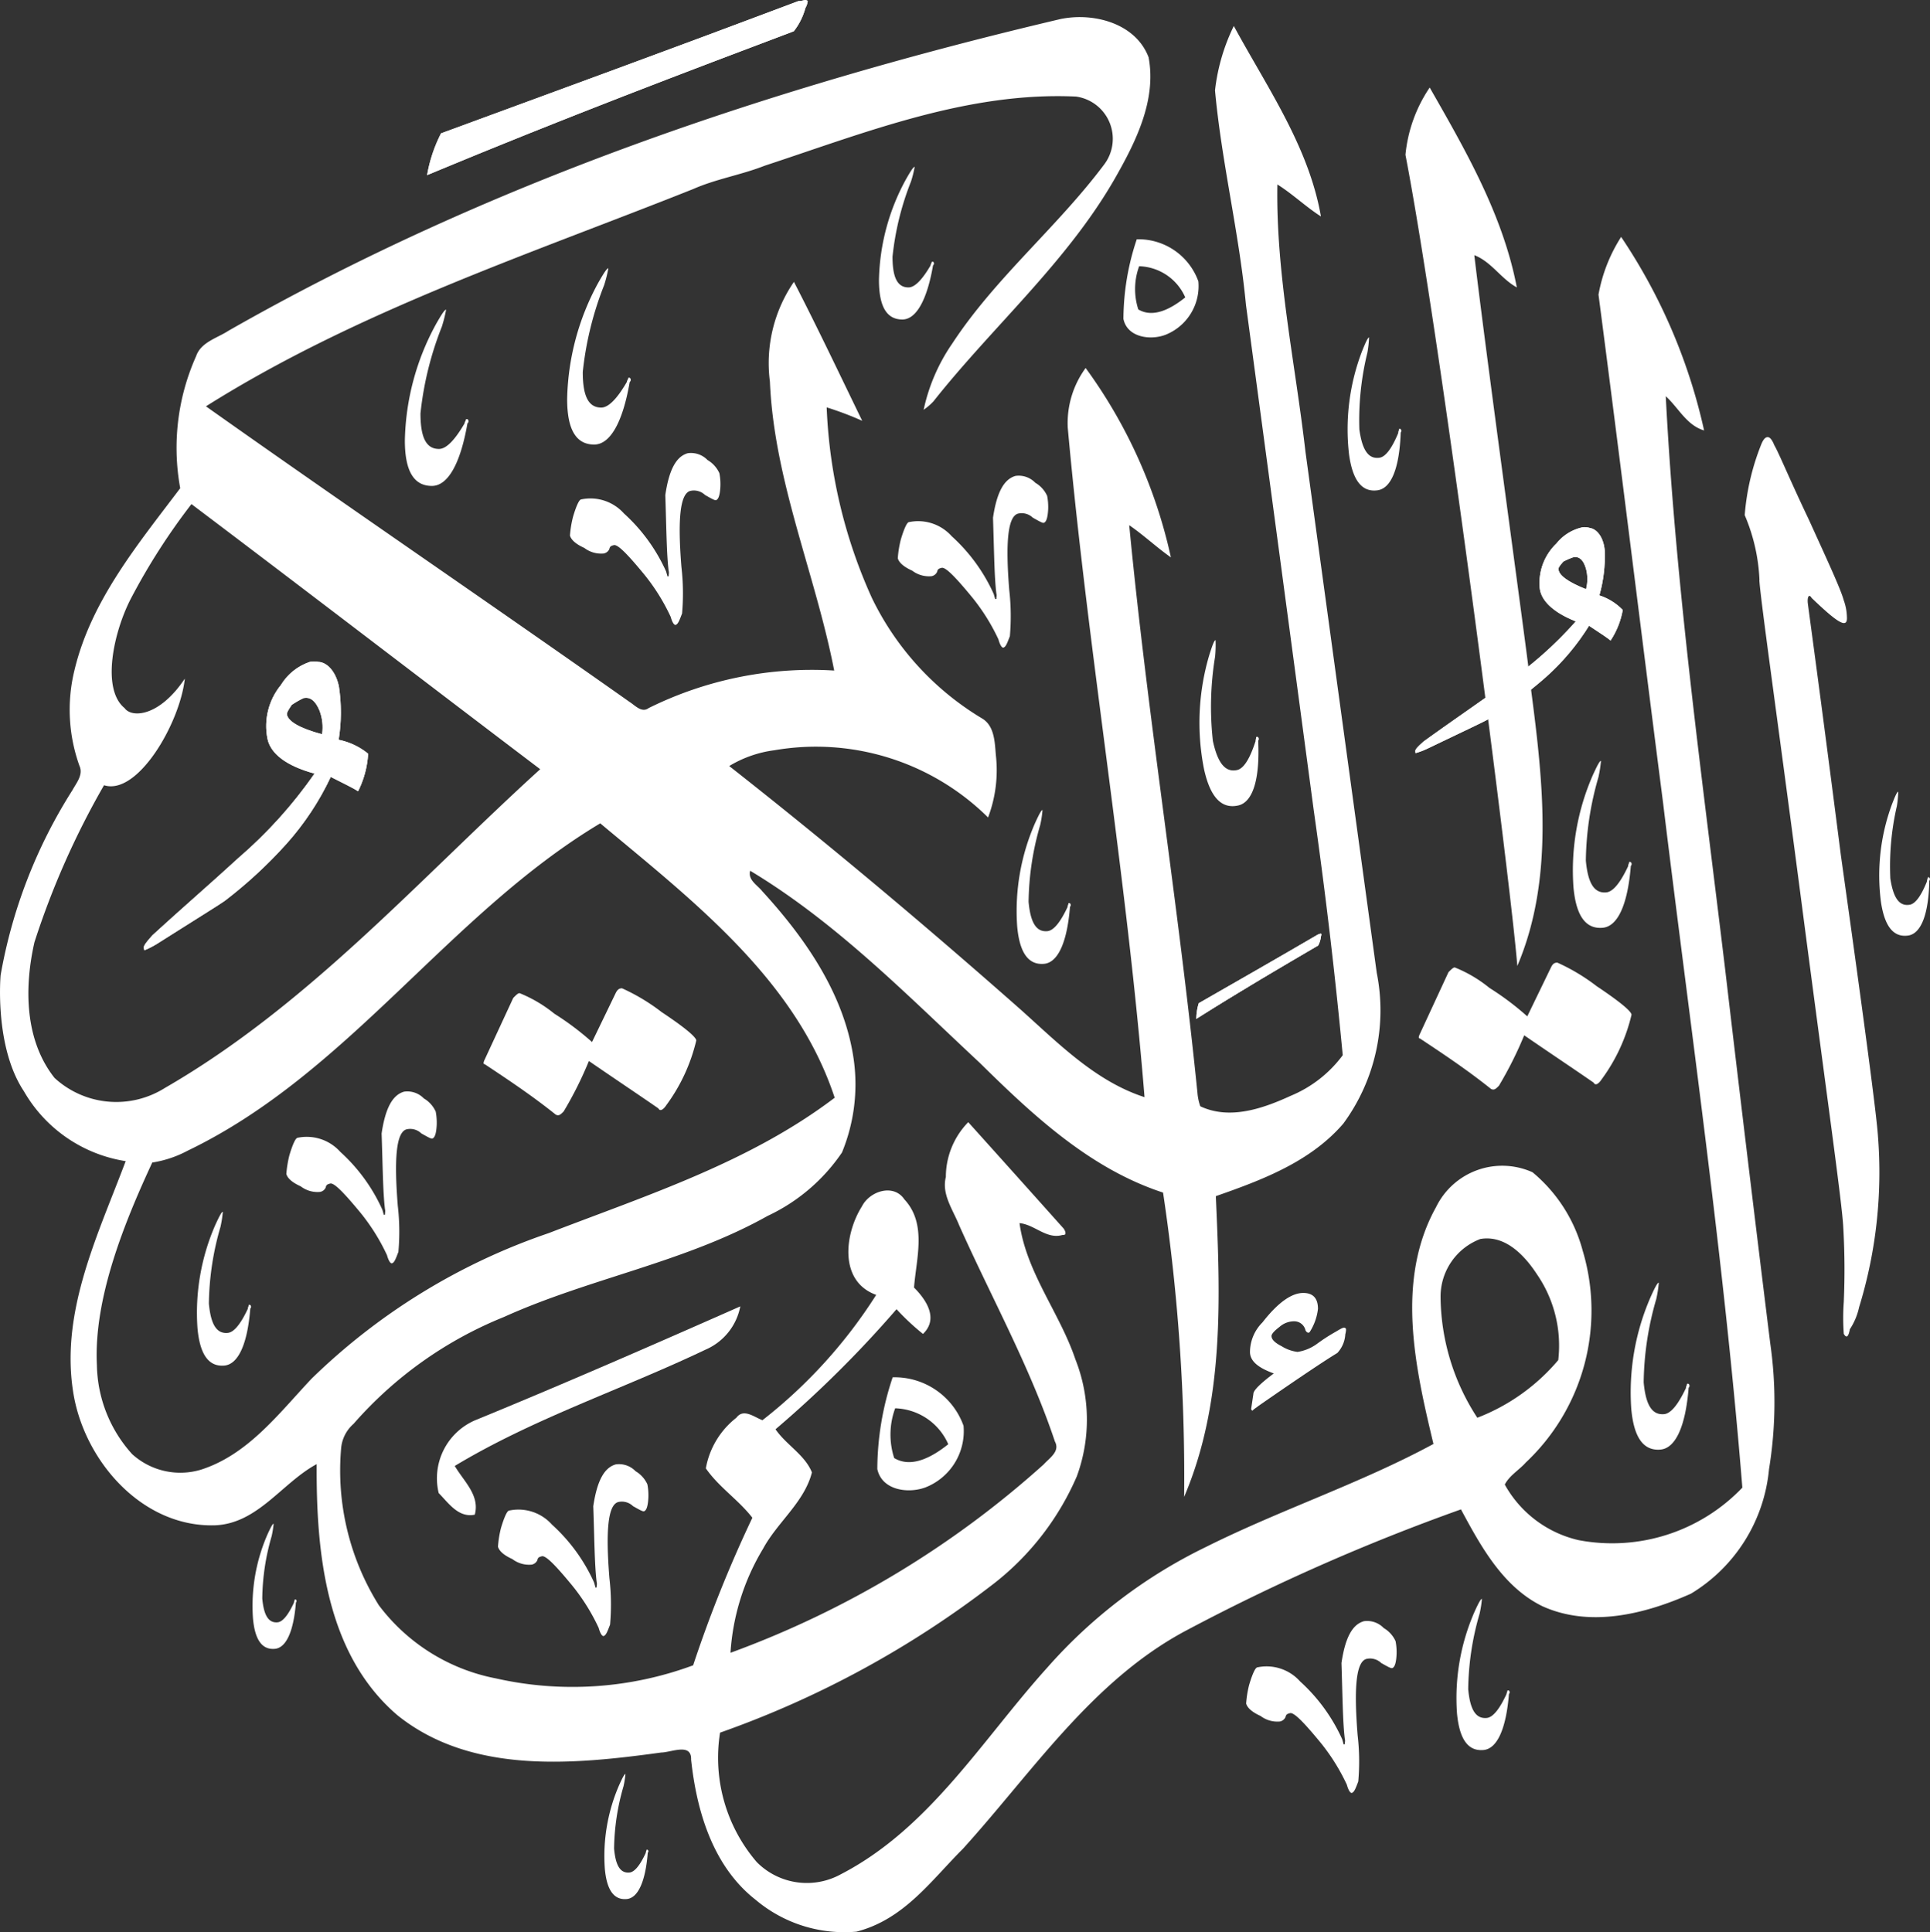 <svg xmlns="http://www.w3.org/2000/svg" xmlns:xlink="http://www.w3.org/1999/xlink" width="88" height="88.122" viewBox="0 0 88 88.122">
  <rect x="0" y="0" width="88" height="88.122" fill="#333333" stroke="none"/>
  <defs>
    <clipPath id="clip-path">
      <path id="Path_30" data-name="Path 30" d="M0,1H81.019V88.7H0ZM0,1" transform="translate(0 -1)" fill="#fff"/>
    </clipPath>
    <clipPath id="clip-path-2">
      <path id="Path_38" data-name="Path 38" d="M15,72H25.8V85.711H15Zm0,0" transform="translate(-15 -72)" fill="#fff"/>
    </clipPath>
    <clipPath id="clip-path-3">
      <path id="Path_37" data-name="Path 37" d="M22.031,73.675a2.943,2.943,0,0,0-.613,2.452c.14.678.86,1.24,2.146,1.586A20.525,20.525,0,0,1,20.1,81.555c-1.277,1.172-2.654,2.363-3.931,3.535-.329.37-.407.487-.386.585l.019.1a4.1,4.1,0,0,0,.639-.334c1.881-1.193,2.869-1.8,3.045-1.935a20.665,20.665,0,0,0,2.808-2.6,12.642,12.642,0,0,0,2.009-3.04c.565.289,1.013.5,1.246.656a4.375,4.375,0,0,0,.459-1.714,3.074,3.074,0,0,0-1.344-.636,7.859,7.859,0,0,0,.011-2.43c-.14-.678-.531-1.105-.938-1.122a1,1,0,0,0-.386,0,2.458,2.458,0,0,0-1.319,1.052m.278,1.36c-.019-.1.057-.214.211-.448a4,4,0,0,1,.544-.313c.291-.058.526.1.721.56a2.136,2.136,0,0,1,.122,1.089c-1.071-.287-1.539-.6-1.6-.888" transform="translate(-15.777 -72.603)" fill="#fff"/>
    </clipPath>
    <clipPath id="clip-path-4">
      <path id="Path_42" data-name="Path 42" d="M155,57h9.972V67.8H155Zm0,0" transform="translate(-155 -57)" fill="#fff"/>
    </clipPath>
    <clipPath id="clip-path-5">
      <path id="Path_41" data-name="Path 41" d="M161.742,58.612a2.487,2.487,0,0,0-.753,2c.05.584.6,1.126,1.646,1.542a17.44,17.44,0,0,1-3.285,2.887c-1.188.859-2.46,1.725-3.649,2.584-.312.278-.388.368-.381.453l.008.083a3.355,3.355,0,0,0,.57-.218c1.7-.816,2.586-1.23,2.746-1.328a17.49,17.49,0,0,0,2.611-1.905,10.727,10.727,0,0,0,1.985-2.357c.446.3.8.521.982.674a3.71,3.71,0,0,0,.555-1.394,2.6,2.6,0,0,0-1.066-.665,6.6,6.6,0,0,0,.245-2.04c-.049-.583-.336-.98-.676-1.034a.838.838,0,0,0-.325-.034,2.088,2.088,0,0,0-1.212.753m.1,1.17c-.007-.084.07-.175.222-.355a3.093,3.093,0,0,1,.487-.209c.25-.023.432.13.55.54a1.8,1.8,0,0,1,0,.925c-.87-.346-1.234-.651-1.254-.9" transform="translate(-155.319 -57.855)" fill="#fff"/>
    </clipPath>
    <clipPath id="clip-path-6">
      <path id="Path_56" data-name="Path 56" d="M206,86h2.41v7.063H206Zm0,0" transform="translate(-206 -86)" fill="#fff"/>
    </clipPath>
    <clipPath id="clip-path-7">
      <path id="Path_68" data-name="Path 68" d="M46,0H63.866V8.31H46Zm0,0" transform="translate(-46)" fill="#fff"/>
    </clipPath>
    <clipPath id="clip-path-8">
      <path id="Path_67" data-name="Path 67" d="M63.8.043C58.186,2.161,52.681,4.172,47.5,6.077a6.687,6.687,0,0,0-.636,1.905C53.21,5.337,58.821,3.219,63.584,1.421a2.987,2.987,0,0,0,.529-1.06.818.818,0,0,0,.105-.318A.149.149,0,0,0,64.11,0c-.08,0-.174.047-.315.047" transform="translate(-46.859 0.004)" fill="#fff"/>
    </clipPath>
    <clipPath id="clip-path-9">
      <path id="Path_72" data-name="Path 72" d="M131,102h6.232v4.155H131Zm0,0" transform="translate(-131 -102)" fill="#fff"/>
    </clipPath>
    <clipPath id="clip-path-10">
      <path id="Path_71" data-name="Path 71" d="M136.834,102.511c-1.868,1.092-3.707,2.142-5.437,3.134a2.449,2.449,0,0,0-.112.716c2.1-1.326,3.97-2.418,5.557-3.347a1.1,1.1,0,0,0,.125-.41.289.289,0,0,0,.018-.118.052.052,0,0,0-.042-.01c-.027,0-.058.026-.108.036" transform="translate(-131.285 -102.474)" fill="#fff"/>
    </clipPath>
  </defs>
  <g id="surface1" transform="translate(0 0.004)">
    <g id="Group_2" data-name="Group 2" transform="translate(0 0.413)" clip-path="url(#clip-path)">
      <path id="Path_29" data-name="Path 29" d="M65.684,60.268a10.216,10.216,0,0,0,1.675,5.482,9.109,9.109,0,0,0,3.691-2.629,5.74,5.74,0,0,0-.967-3.906c-.563-.863-1.445-1.81-2.584-1.617A2.809,2.809,0,0,0,65.684,60.268Zm-57.121-6.7a5.086,5.086,0,0,1-1.621.544c-1.258,2.71-2.676,6.182-2.524,9.231a6.2,6.2,0,0,0,1.605,4.064,3.27,3.27,0,0,0,3.121.717c2.162-.683,3.571-2.574,5.064-4.157A28.76,28.76,0,0,1,25.02,57.33C29.5,55.6,34.183,54.1,38.058,51.156c-1.78-5.406-6.492-9-10.689-12.513C20.45,42.787,15.9,50.035,8.563,53.568Zm.166-29.483a29.234,29.234,0,0,0-2.748,4.283c-.8,1.529-1.373,4.147-.3,5.02.315.45,1.569.415,2.746-1.344-.222,2.035-2.152,5.348-3.684,4.861a37.279,37.279,0,0,0-3.173,7.161c-.467,2.06-.45,4.46.917,6.187a4.157,4.157,0,0,0,5.025.461C14.055,46.94,19.1,41.2,24.631,36.175,19.323,32.151,14.044,28.094,8.729,24.085ZM48.419,1.952c1.49-.284,3.368.219,3.952,1.756.37,1.962-.591,3.868-1.537,5.528-2.19,3.821-5.562,6.737-8.271,10.162a2.718,2.718,0,0,1-.448.385,8.391,8.391,0,0,1,1.3-3.014c1.964-3,4.78-5.3,6.924-8.162A1.945,1.945,0,0,0,49.066,5.5c-4.934-.232-9.6,1.639-14.2,3.153-1.063.419-2.206.6-3.252,1.061-7.527,3-15.324,5.568-22.224,9.912C15.8,24.165,22.3,28.586,28.722,33.117c.252.162.542.5.855.269a16.739,16.739,0,0,1,8.459-1.711c-.86-4.415-2.738-8.633-2.931-13.172A6.543,6.543,0,0,1,36.2,13.95c1.079,2.092,2.086,4.221,3.113,6.336a14.881,14.881,0,0,0-1.62-.612,23.245,23.245,0,0,0,2.063,8.693,13,13,0,0,0,5,5.479c.591.333.6,1.089.651,1.686a6.075,6.075,0,0,1-.355,2.843,11.153,11.153,0,0,0-9.74-3.066,5.283,5.283,0,0,0-2.063.721c4.541,3.569,8.967,7.29,13.3,11.116,1.709,1.529,3.407,3.264,5.637,3.984-.825-10.214-2.576-20.323-3.5-30.525a4.248,4.248,0,0,1,.815-2.727,22.954,22.954,0,0,1,3.887,8.636c-.657-.461-1.241-1.016-1.9-1.467.829,8.652,2.236,17.236,3.111,25.882a2.372,2.372,0,0,0,.13.617c1.344.636,2.866.1,4.129-.48a5.629,5.629,0,0,0,2.365-1.849q-.53-5.6-1.324-11.182Q58.362,26.52,56.811,15C56.5,11.718,55.7,8.5,55.4,5.219a8.96,8.96,0,0,1,.857-2.938c1.514,2.793,3.417,5.5,3.972,8.686-.693-.443-1.289-1.022-1.986-1.459-.07,4.1.815,8.139,1.282,12.2q1.623,11.875,3.249,23.754a8.721,8.721,0,0,1-1.527,6.877c-1.5,1.741-3.7,2.569-5.81,3.306.206,4.587.4,9.394-1.445,13.713a87.493,87.493,0,0,0-.961-13.876c-3.319-1.084-5.921-3.515-8.357-5.916-3.325-3.1-6.552-6.408-10.47-8.761-.114.419.326.651.55.932,2,2.184,3.793,4.773,4.186,7.777a8.17,8.17,0,0,1-.549,4.139A8.4,8.4,0,0,1,35,56.546c-3.769,2.116-8.105,2.837-12.021,4.608a18.108,18.108,0,0,0-6.859,4.875,1.67,1.67,0,0,0-.562,1.071,11.584,11.584,0,0,0,1.715,7.2,8.754,8.754,0,0,0,5.353,3.34,15.846,15.846,0,0,0,8.978-.6,58.823,58.823,0,0,1,2.7-6.729c-.633-.82-1.534-1.4-2.121-2.253a3.763,3.763,0,0,1,1.391-2.308c.328-.443.811-.03,1.19.112a22.593,22.593,0,0,0,5.187-5.715c-1.711-.615-1.441-2.782-.651-4.035.347-.693,1.44-1.058,1.936-.32,1.037,1.113.542,2.689.44,4.021.558.557,1.133,1.42.408,2.115A11.057,11.057,0,0,1,40.878,60.8a50.835,50.835,0,0,1-5.518,5.476c.484.708,1.339,1.164,1.66,1.967-.344,1.357-1.571,2.267-2.225,3.476a10.461,10.461,0,0,0-1.488,4.75,43.809,43.809,0,0,0,14.282-8.592c.263-.294.756-.591.511-1.042-1.143-3.424-2.908-6.59-4.373-9.879-.281-.7-.8-1.4-.6-2.185a3.579,3.579,0,0,1,1.021-2.5q2.167,2.408,4.325,4.824c.075.071.208.35-.013.316-.734.226-1.276-.471-1.974-.536.313,2.263,1.831,4.087,2.547,6.21a7.491,7.491,0,0,1,.068,5.331,12.471,12.471,0,0,1-3.77,4.885,44.7,44.7,0,0,1-12.5,6.81,7.3,7.3,0,0,0,1.672,5.9,3.213,3.213,0,0,0,3.837.557c4.057-2.1,6.451-6.145,9.423-9.436a22.993,22.993,0,0,1,7.219-5.487c3.4-1.7,7.031-2.891,10.378-4.7-.839-3.494-1.733-7.468.118-10.8a3.357,3.357,0,0,1,4.4-1.589,6.978,6.978,0,0,1,2.285,3.572,9.509,9.509,0,0,1-2.593,9.663c-.305.346-.745.589-.958,1.006a5.171,5.171,0,0,0,3.363,2.534,8.209,8.209,0,0,0,7.469-2.394C78.6,58.476,77.09,48.09,75.826,37.682c-.992-7.716-1.933-15.441-2.941-23.15A7.233,7.233,0,0,1,73.917,11.9,25.765,25.765,0,0,1,77.7,20.726c-.8-.237-1.167-1.034-1.748-1.561.452,8.758,1.667,17.452,2.71,26.153q1,8.528,2.055,17.048a18.893,18.893,0,0,1-.057,5.729A7.437,7.437,0,0,1,77.1,73.773c-2.092.93-4.6,1.563-6.786.566-1.79-.885-2.793-2.723-3.7-4.41a93.985,93.985,0,0,0-12.468,5.492c-4.32,2.272-7.052,6.469-10.248,9.994-1.449,1.445-2.673,3.209-4.846,3.771a6.269,6.269,0,0,1-4.6-1.454c-1.943-1.519-2.688-4.033-2.941-6.39.029-.781-.9-.331-1.363-.325-4,.549-8.657,1.008-12.026-1.7-3.274-2.8-3.707-7.425-3.683-11.452-1.586.859-2.68,2.712-4.637,2.79-3.363.1-6.023-3.012-6.477-6.15-.55-3.671,1.152-7.117,2.405-10.457A6.51,6.51,0,0,1,1.089,50.86C-.269,48.816.028,45.567.028,45.567A23.2,23.2,0,0,1,3.3,37.134c.187-.342.508-.711.321-1.118a7.568,7.568,0,0,1-.226-4.356c.755-3.173,2.9-5.752,4.822-8.3a10.233,10.233,0,0,1,.725-6.021c.221-.644.956-.82,1.474-1.159,11.809-6.737,24.811-11.129,38-14.23" transform="translate(0 -1.513)" fill="#fff"/>
    </g>
    <path id="Path_31" data-name="Path 31" d="M159.969,37.109c.052-.052-1.886-13.963-2.592-19.859.774.294,1.219,1.078,1.939,1.47-.632-3.3-2.329-6.237-3.973-9.115a6.583,6.583,0,0,0-1.105,3.069c1.6,8.267,4.827,33.4,5.1,36.99,1.686-3.954,1.172-8.412.633-12.556" transform="translate(-90.155 -5.617)" fill="#fff"/>
    <path id="Path_32" data-name="Path 32" d="M49.688,148.572c4.054-1.664,8.069-3.417,12.077-5.189a2.7,2.7,0,0,1-1.592,1.977c-3.788,1.808-7.82,3.126-11.426,5.3.4.69,1.156,1.339.912,2.222-.745.154-1.193-.526-1.646-.987a2.883,2.883,0,0,1,1.675-3.324" transform="translate(-28.011 -83.812)" fill="#fff"/>
    <path id="Path_33" data-name="Path 33" d="M97.094,152.581a3.468,3.468,0,0,0-.045,2.269c.826.494,1.8-.1,2.466-.631A2.732,2.732,0,0,0,97.094,152.581Zm-.114-1.413a3.334,3.334,0,0,1,3.231,2.21,2.755,2.755,0,0,1-1.725,2.806c-.786.3-2,.143-2.206-.833a13.255,13.255,0,0,1,.7-4.184" transform="translate(-56.278 -88.362)" fill="#fff"/>
    <path id="Path_34" data-name="Path 34" d="M124.019,27.49a3.017,3.017,0,0,0-.039,1.97c.718.428,1.566-.086,2.141-.549A2.37,2.37,0,0,0,124.019,27.49Zm-.1-1.229a2.9,2.9,0,0,1,2.8,1.92,2.391,2.391,0,0,1-1.5,2.436c-.683.261-1.74.125-1.917-.722a11.5,11.5,0,0,1,.608-3.634" transform="translate(-72.078 -15.353)" fill="#fff"/>
    <path id="Path_35" data-name="Path 35" d="M22.031,73.675a2.943,2.943,0,0,0-.613,2.452c.14.678.86,1.24,2.146,1.586A20.525,20.525,0,0,1,20.1,81.555c-1.277,1.172-2.654,2.363-3.931,3.535-.329.37-.407.487-.386.585l.019.1a4.1,4.1,0,0,0,.639-.334c1.881-1.193,2.869-1.8,3.045-1.935a20.665,20.665,0,0,0,2.808-2.6,12.642,12.642,0,0,0,2.009-3.04c.565.289,1.013.5,1.246.656a4.375,4.375,0,0,0,.459-1.714,3.074,3.074,0,0,0-1.344-.636,7.859,7.859,0,0,0,.011-2.43c-.14-.678-.531-1.105-.938-1.122a1,1,0,0,0-.386,0,2.458,2.458,0,0,0-1.319,1.052m.278,1.36c-.019-.1.057-.214.211-.448a4,4,0,0,1,.544-.313c.291-.058.526.1.721.56a2.136,2.136,0,0,1,.122,1.089c-1.071-.287-1.539-.6-1.6-.888" transform="translate(-9.222 -42.44)" fill="#fff"/>
    <g id="Group_4" data-name="Group 4" transform="translate(6.232 29.913)" clip-path="url(#clip-path-2)">
      <g id="Group_3" data-name="Group 3" transform="translate(0.323 0.25)" clip-path="url(#clip-path-3)">
        <path id="Path_36" data-name="Path 36" d="M10.359,74.161,21.915,71.8l2.274,11.142L12.633,85.3,10.359,74.161" transform="translate(-12.611 -72.134)" fill="#fff"/>
      </g>
    </g>
    <path id="Path_39" data-name="Path 39" d="M161.742,58.612a2.487,2.487,0,0,0-.753,2c.05.584.6,1.126,1.646,1.542a17.44,17.44,0,0,1-3.285,2.887c-1.188.859-2.46,1.725-3.649,2.584-.312.278-.388.368-.381.453l.008.083a3.355,3.355,0,0,0,.57-.218c1.7-.816,2.586-1.23,2.746-1.328a17.49,17.49,0,0,0,2.611-1.905,10.727,10.727,0,0,0,1.985-2.357c.446.3.8.521.982.674a3.71,3.71,0,0,0,.555-1.394,2.6,2.6,0,0,0-1.066-.665,6.6,6.6,0,0,0,.245-2.04c-.049-.583-.336-.98-.676-1.034a.838.838,0,0,0-.325-.034,2.088,2.088,0,0,0-1.212.753m.1,1.17c-.007-.084.07-.175.222-.355a3.093,3.093,0,0,1,.487-.209c.25-.023.432.13.55.54a1.8,1.8,0,0,1,0,.925c-.87-.346-1.234-.651-1.254-.9" transform="translate(-90.786 -33.82)" fill="#fff"/>
    <g id="Group_6" data-name="Group 6" transform="translate(64.4 23.68)" clip-path="url(#clip-path-4)">
      <g id="Group_5" data-name="Group 5" transform="translate(0.133 0.355)" clip-path="url(#clip-path-5)">
        <path id="Path_40" data-name="Path 40" d="M153.363,58.405l9.936-.85.82,9.579-9.934.85-.821-9.579" transform="translate(-154.176 -57.68)" fill="#fff"/>
      </g>
    </g>
    <path id="Path_43" data-name="Path 43" d="M98.978,54.321a2.048,2.048,0,0,1,1.985.631,7.959,7.959,0,0,1,1.922,2.644l.065.23.058-.016c-.016-.057.025-.131-.006-.247-.094-.784-.1-1.907-.152-3.449.172-1.17.506-1.763,1.027-1.909a1.045,1.045,0,0,1,.9.312,1.318,1.318,0,0,1,.542.6,2.7,2.7,0,0,1,.046.61c-.02.38-.086.586-.2.618-.057.016-.2-.068-.5-.235a.732.732,0,0,0-.675-.185c-.462.13-.576,1.284-.4,3.478a10.5,10.5,0,0,1,.029,2.113c-.111.279-.177.485-.292.518-.059.016-.15-.084-.229-.373a9.2,9.2,0,0,0-1.234-1.962c-.753-.912-1.188-1.352-1.362-1.3-.116.032-.174.049-.2.18a.351.351,0,0,1-.256.2,1.268,1.268,0,0,1-.881-.253c-.428-.193-.609-.391-.656-.565a4.77,4.77,0,0,1,.136-.849c.161-.544.286-.766.342-.782" transform="translate(-57.573 -30.506)" fill="#fff"/>
    <path id="Path_44" data-name="Path 44" d="M63.015,51.83A2.049,2.049,0,0,1,65,52.462a7.978,7.978,0,0,1,1.922,2.644l.065.23.057-.015c-.016-.058.026-.133-.007-.248-.094-.784-.1-1.905-.151-3.449.172-1.17.5-1.763,1.026-1.909a1.051,1.051,0,0,1,.9.312,1.321,1.321,0,0,1,.54.6,2.617,2.617,0,0,1,.045.61c-.018.38-.086.586-.2.618-.058.016-.206-.068-.5-.235a.733.733,0,0,0-.675-.185c-.463.13-.578,1.284-.4,3.478a10.466,10.466,0,0,1,.028,2.113c-.109.279-.177.485-.292.518-.058.016-.148-.083-.229-.373a9.218,9.218,0,0,0-1.233-1.962c-.753-.912-1.188-1.352-1.362-1.3-.115.032-.174.049-.2.18a.359.359,0,0,1-.258.2,1.263,1.263,0,0,1-.881-.253c-.427-.193-.607-.391-.656-.565a4.876,4.876,0,0,1,.138-.849c.159-.544.284-.766.342-.782" transform="translate(-36.551 -29.051)" fill="#fff"/>
    <path id="Path_45" data-name="Path 45" d="M31.885,121.9a2.051,2.051,0,0,1,1.983.632,7.956,7.956,0,0,1,1.922,2.644l.065.232.058-.016c-.016-.059.026-.133-.006-.248-.094-.784-.1-1.905-.153-3.449.172-1.17.506-1.762,1.027-1.907a1.047,1.047,0,0,1,.9.31,1.327,1.327,0,0,1,.54.6,2.716,2.716,0,0,1,.045.612c-.019.378-.086.584-.2.617-.057.016-.2-.066-.5-.234a.733.733,0,0,0-.675-.187c-.463.13-.576,1.284-.4,3.48a10.332,10.332,0,0,1,.028,2.111c-.109.279-.175.485-.291.518-.058.017-.149-.083-.229-.371a9.244,9.244,0,0,0-1.233-1.964c-.755-.912-1.188-1.352-1.362-1.3-.115.032-.174.049-.2.18a.348.348,0,0,1-.256.2,1.253,1.253,0,0,1-.881-.253c-.428-.192-.609-.391-.657-.565a5.077,5.077,0,0,1,.138-.849c.161-.543.286-.766.344-.782" transform="translate(-18.354 -70.009)" fill="#fff"/>
    <path id="Path_46" data-name="Path 46" d="M55.117,162.812a2.045,2.045,0,0,1,1.983.631,7.982,7.982,0,0,1,1.923,2.644c.032.116.049.174.063.232l.058-.016c-.016-.059.026-.133-.006-.248-.094-.784-.1-1.907-.153-3.449.174-1.17.506-1.763,1.027-1.907a1.043,1.043,0,0,1,.9.31,1.329,1.329,0,0,1,.54.6,2.617,2.617,0,0,1,.045.61c-.019.38-.086.586-.2.618-.058.016-.206-.068-.5-.234a.73.73,0,0,0-.675-.187c-.464.13-.578,1.284-.4,3.48a10.369,10.369,0,0,1,.029,2.112c-.11.279-.177.485-.292.518-.058.016-.148-.083-.229-.374a9.25,9.25,0,0,0-1.233-1.962c-.753-.912-1.188-1.352-1.362-1.3-.115.032-.174.049-.2.18a.359.359,0,0,1-.258.2,1.253,1.253,0,0,1-.881-.253c-.427-.192-.607-.391-.656-.565a4.783,4.783,0,0,1,.136-.849c.161-.543.286-.766.344-.782" transform="translate(-31.934 -93.922)" fill="#fff"/>
    <path id="Path_47" data-name="Path 47" d="M137.218,180.021a2.047,2.047,0,0,1,1.984.632,7.981,7.981,0,0,1,1.923,2.644c.032.116.047.174.063.231l.059-.016c-.016-.057.026-.132-.007-.247-.094-.784-.1-1.907-.151-3.449.172-1.17.5-1.762,1.026-1.908a1.046,1.046,0,0,1,.9.312,1.323,1.323,0,0,1,.541.6,2.632,2.632,0,0,1,.045.61c-.018.38-.086.586-.2.617-.059.016-.206-.066-.5-.233a.734.734,0,0,0-.675-.185c-.465.13-.578,1.284-.4,3.478a10.362,10.362,0,0,1,.029,2.113c-.109.279-.177.485-.292.518-.059.016-.148-.085-.229-.374a9.212,9.212,0,0,0-1.234-1.962c-.753-.912-1.188-1.352-1.362-1.3-.115.032-.174.049-.2.18a.36.36,0,0,1-.258.2,1.27,1.27,0,0,1-.881-.253c-.427-.193-.607-.393-.656-.565a4.78,4.78,0,0,1,.136-.849c.161-.543.286-.766.344-.782" transform="translate(-79.924 -103.98)" fill="#fff"/>
    <path id="Path_48" data-name="Path 48" d="M47.153,39.171c0-.065.065-.13.065-.195h.065a.122.122,0,0,1,0,.195c-.325,1.879-.909,2.852-1.621,2.852-.842,0-1.232-.712-1.232-2.074a11.5,11.5,0,0,1,1.427-5.317c.26-.454.388-.648.454-.648a6.158,6.158,0,0,1-.195.777,14.927,14.927,0,0,0-.974,3.955c0,1.1.26,1.621.844,1.621q.487,0,1.167-1.167" transform="translate(-25.97 -19.867)" fill="#fff"/>
    <path id="Path_49" data-name="Path 49" d="M64.964,34.628c0-.065.065-.13.065-.195h.065a.122.122,0,0,1,0,.195c-.323,1.879-.907,2.852-1.62,2.852-.844,0-1.232-.713-1.232-2.074a11.493,11.493,0,0,1,1.425-5.317c.26-.454.39-.648.454-.648a5.843,5.843,0,0,1-.195.777,14.97,14.97,0,0,0-.972,3.955c0,1.1.26,1.621.842,1.621q.487,0,1.167-1.167" transform="translate(-36.382 -17.211)" fill="#fff"/>
    <path id="Path_50" data-name="Path 50" d="M98.807,22.8c0-.055.055-.112.055-.167h.057a.105.105,0,0,1,0,.167c-.281,1.628-.786,2.47-1.4,2.47-.729,0-1.066-.617-1.066-1.8a9.938,9.938,0,0,1,1.235-4.6c.224-.393.337-.562.393-.562a4.836,4.836,0,0,1-.169.674,12.9,12.9,0,0,0-.841,3.425c0,.953.224,1.4.729,1.4q.421,0,1.011-1.011" transform="translate(-56.376 -10.704)" fill="#fff"/>
    <path id="Path_51" data-name="Path 51" d="M150.181,41.383c-.008-.055.041-.118.032-.174l.055-.008a.106.106,0,0,1,.025.167c-.057,1.651-.443,2.553-1.055,2.637-.722.1-1.139-.466-1.3-1.634a9.942,9.942,0,0,1,.6-4.728c.169-.419.257-.6.313-.609a5.248,5.248,0,0,1-.076.69,12.913,12.913,0,0,0-.367,3.507c.13.945.414,1.358.914,1.29q.416-.058.863-1.139" transform="translate(-86.427 -21.65)" fill="#fff"/>
    <path id="Path_52" data-name="Path 52" d="M134.184,74.867c-.013-.06.032-.133.021-.192l.058-.013a.113.113,0,0,1,.039.179c.083,1.8-.258,2.814-.915,2.957-.777.172-1.281-.407-1.556-1.662a10.851,10.851,0,0,1,.238-5.19c.148-.471.227-.677.288-.688a5.5,5.5,0,0,1-.021.755,14.09,14.09,0,0,0-.1,3.843c.222,1.016.567,1.443,1.105,1.324q.448-.1.839-1.313" transform="translate(-76.933 -41.069)" fill="#fff"/>
    <path id="Path_53" data-name="Path 53" d="M175.116,88.295c-.007-.06.049-.127.044-.188l.06,0a.114.114,0,0,1,.018.182c-.145,1.8-.609,2.759-1.279,2.821-.792.073-1.219-.565-1.336-1.844a10.833,10.833,0,0,1,.883-5.119c.206-.45.31-.643.371-.649a5.735,5.735,0,0,1-.117.748,14.143,14.143,0,0,0-.573,3.8c.094,1.035.381,1.5.93,1.451q.458-.041,1-1.2" transform="translate(-100.879 -48.805)" fill="#fff"/>
    <path id="Path_54" data-name="Path 54" d="M181.464,145.58c-.006-.061.049-.128.044-.188l.061-.007a.115.115,0,0,1,.016.184c-.142,1.795-.608,2.759-1.279,2.821-.792.071-1.219-.565-1.336-1.846a10.849,10.849,0,0,1,.885-5.119c.2-.448.309-.643.37-.648a5.542,5.542,0,0,1-.115.747,14.089,14.089,0,0,0-.575,3.8c.094,1.037.383,1.5.932,1.451q.455-.042,1-1.2" transform="translate(-104.59 -82.289)" fill="#fff"/>
    <g id="Group_7" data-name="Group 7" transform="translate(85.59 35.729)" clip-path="url(#clip-path-6)">
      <path id="Path_55" data-name="Path 55" d="M208.4,90.965c-.008-.052.036-.112.028-.166l.054-.008a.1.1,0,0,1,.022.157c-.032,1.555-.384,2.41-.959,2.5-.68.1-1.079-.425-1.245-1.522a9.356,9.356,0,0,1,.5-4.46c.154-.4.235-.571.287-.578a4.764,4.764,0,0,1-.061.651,12.23,12.23,0,0,0-.3,3.306c.135.889.408,1.276.878,1.2.261-.039.527-.4.8-1.083" transform="translate(-206.125 -86.518)" fill="#fff"/>
    </g>
    <path id="Path_57" data-name="Path 57" d="M113.876,93.317c0-.057.046-.117.041-.174l.055,0a.106.106,0,0,1,.016.169c-.132,1.652-.56,2.54-1.177,2.6-.73.066-1.123-.519-1.23-1.7a9.99,9.99,0,0,1,.813-4.715c.188-.412.285-.591.341-.6a4.654,4.654,0,0,1-.106.69,12.973,12.973,0,0,0-.529,3.5c.088.954.352,1.383.857,1.336q.421-.039.919-1.1" transform="translate(-65.201 -51.963)" fill="#fff"/>
    <path id="Path_58" data-name="Path 58" d="M23.919,137.411c0-.057.045-.117.041-.174l.057,0a.106.106,0,0,1,.015.169c-.131,1.652-.56,2.54-1.177,2.6-.729.067-1.123-.519-1.23-1.7a10.008,10.008,0,0,1,.813-4.715c.19-.412.286-.591.342-.6a5.116,5.116,0,0,1-.107.69,12.98,12.98,0,0,0-.529,3.5c.088.954.354,1.383.859,1.336q.419-.039.917-1.1" transform="translate(-12.62 -77.736)" fill="#fff"/>
    <path id="Path_59" data-name="Path 59" d="M29.591,170.829c0-.046.037-.1.034-.141l.045,0a.085.085,0,0,1,.011.136c-.107,1.345-.454,2.068-.958,2.115-.594.054-.914-.424-1-1.383a8.138,8.138,0,0,1,.662-3.837c.154-.336.232-.48.279-.485a4.456,4.456,0,0,1-.088.56,10.578,10.578,0,0,0-.43,2.849c.071.777.287,1.125.7,1.087q.343-.032.747-.9" transform="translate(-16.188 -97.751)" fill="#fff"/>
    <path id="Path_60" data-name="Path 60" d="M68.2,198.291c0-.047.037-.1.034-.141l.045,0a.087.087,0,0,1,.013.138c-.107,1.344-.456,2.066-.958,2.113-.594.054-.914-.424-1-1.383a8.108,8.108,0,0,1,.662-3.835c.153-.337.232-.482.278-.487a4.145,4.145,0,0,1-.088.562,10.561,10.561,0,0,0-.43,2.847c.071.777.287,1.126.7,1.087.229-.02.477-.32.747-.9" transform="translate(-38.756 -113.802)" fill="#fff"/>
    <path id="Path_61" data-name="Path 61" d="M162.1,179.838c0-.054.046-.113.041-.169l.055-.007a.105.105,0,0,1,.016.166c-.13,1.626-.552,2.5-1.159,2.554-.718.065-1.1-.511-1.209-1.67a9.812,9.812,0,0,1,.8-4.636c.185-.406.281-.581.336-.586a4.786,4.786,0,0,1-.106.677,12.766,12.766,0,0,0-.519,3.441c.086.938.346,1.359.844,1.313.275-.025.576-.386.9-1.084" transform="translate(-93.411 -102.58)" fill="#fff"/>
    <path id="Path_62" data-name="Path 62" d="M141.524,143.818a1.363,1.363,0,0,1-.362.828c-.516.31-1.756,1.136-3.616,2.428-.052.052-.156.1-.258.206-.052-.05-.052-.05-.052-.1l.1-.672q0-.234.93-.93c-.724-.26-1.086-.57-1.086-.982a1.928,1.928,0,0,1,.568-1.344c.724-.93,1.344-1.344,1.86-1.344.414,0,.672.208.672.724a2.472,2.472,0,0,1-.362,1.034c-.052.1-.154.052-.206-.052a.528.528,0,0,0-.516-.414,1.008,1.008,0,0,0-.672.258c-.206.156-.362.312-.362.414,0,.156.156.31.464.466a1.767,1.767,0,0,0,.724.258,2.017,2.017,0,0,0,.878-.362,8.381,8.381,0,0,1,.88-.568c.258-.156.362-.208.412-.156.052,0,.052.1,0,.31" transform="translate(-80.186 -82.949)" fill="#fff"/>
    <path id="Path_63" data-name="Path 63" d="M58.011,110.92l1.079-2.232c.073-.143.144-.216.289-.216a8.98,8.98,0,0,1,1.8,1.081c1.081.719,1.584,1.151,1.584,1.3a8.127,8.127,0,0,1-1.367,2.951c-.144.216-.289.289-.36.145-.936-.648-2.016-1.368-3.168-2.161a17.049,17.049,0,0,1-1.151,2.3c-.144.145-.216.216-.36.145-1.079-.865-2.16-1.584-3.239-2.3-.071,0-.071-.071,0-.216l1.3-2.806c.144-.145.217-.218.289-.218a6.119,6.119,0,0,1,1.584.936,12.949,12.949,0,0,1,1.727,1.3" transform="translate(-31.016 -63.406)" fill="#fff"/>
    <path id="Path_64" data-name="Path 64" d="M160.647,108.1l1.081-2.232c.071-.145.143-.216.287-.216a8.952,8.952,0,0,1,1.8,1.079c1.079.72,1.584,1.152,1.584,1.3a8.114,8.114,0,0,1-1.368,2.952c-.145.216-.287.287-.36.143-.935-.647-2.016-1.367-3.166-2.158a17.185,17.185,0,0,1-1.153,2.3c-.144.145-.216.216-.36.145-1.079-.863-2.158-1.584-3.24-2.3-.071,0-.071-.073,0-.216l1.3-2.808c.145-.144.216-.216.288-.216a6.054,6.054,0,0,1,1.584.936,12.645,12.645,0,0,1,1.727,1.3" transform="translate(-91.008 -61.758)" fill="#fff"/>
    <path id="Path_65" data-name="Path 65" d="M63.8.043C58.186,2.161,52.681,4.172,47.5,6.077a6.687,6.687,0,0,0-.636,1.905C53.21,5.337,58.821,3.219,63.584,1.421a2.987,2.987,0,0,0,.529-1.06.818.818,0,0,0,.105-.318A.149.149,0,0,0,64.11,0c-.08,0-.174.047-.315.047" transform="translate(-27.39)" fill="#fff"/>
    <g id="Group_9" data-name="Group 9" transform="translate(19.112 -0.002)" clip-path="url(#clip-path-7)">
      <g id="Group_8" data-name="Group 8" transform="translate(0.357 -0.002)" clip-path="url(#clip-path-8)">
        <path id="Path_66" data-name="Path 66" d="M46.859,0H64.219V7.983H46.859V0" transform="translate(-46.859 0.004)" fill="#fff"/>
      </g>
    </g>
    <path id="Path_69" data-name="Path 69" d="M136.834,102.511c-1.868,1.092-3.707,2.142-5.437,3.134a2.449,2.449,0,0,0-.112.716c2.1-1.326,3.97-2.418,5.557-3.347a1.1,1.1,0,0,0,.125-.41.289.289,0,0,0,.018-.118.052.052,0,0,0-.042-.01c-.027,0-.058.026-.108.036" transform="translate(-76.738 -59.9)" fill="#fff"/>
    <g id="Group_11" data-name="Group 11" transform="translate(54.428 42.377)" clip-path="url(#clip-path-9)">
      <g id="Group_10" data-name="Group 10" transform="translate(0.118 0.197)" clip-path="url(#clip-path-10)">
        <path id="Path_70" data-name="Path 70" d="M130.125,103.511l6.179-1.05.484,2.842-6.18,1.05-.482-2.842" transform="translate(-130.607 -102.466)" fill="#fff"/>
      </g>
    </g>
    <path id="Path_73" data-name="Path 73" d="M192.135,54.5a8.414,8.414,0,0,0-.673-2.962,10.957,10.957,0,0,1,.763-3.249c.084-.2.174-.3.271-.308s.2.084.315.368c.217.373.677,1.508,1.573,3.39.9,1.978,1.465,3.2,1.592,3.679a2.387,2.387,0,0,1,.146.766c.037.581-.469.224-1.607-.867-.109-.187-.2-.084-.18.206.007.1.542,3.941,1.513,11.538,1.066,7.592,1.626,11.823,1.689,12.789a20.91,20.91,0,0,1-.86,7.812,2.943,2.943,0,0,1-.42,1c-.073.393-.169.4-.278.212a10.074,10.074,0,0,1,0-1.456,33.962,33.962,0,0,0-.028-3.488c-.081-1.256-.781-6.156-1.922-14.907-1.134-8.654-1.836-13.555-1.9-14.521" transform="translate(-111.91 -28.05)" fill="#fff"/>
  </g>
</svg>
